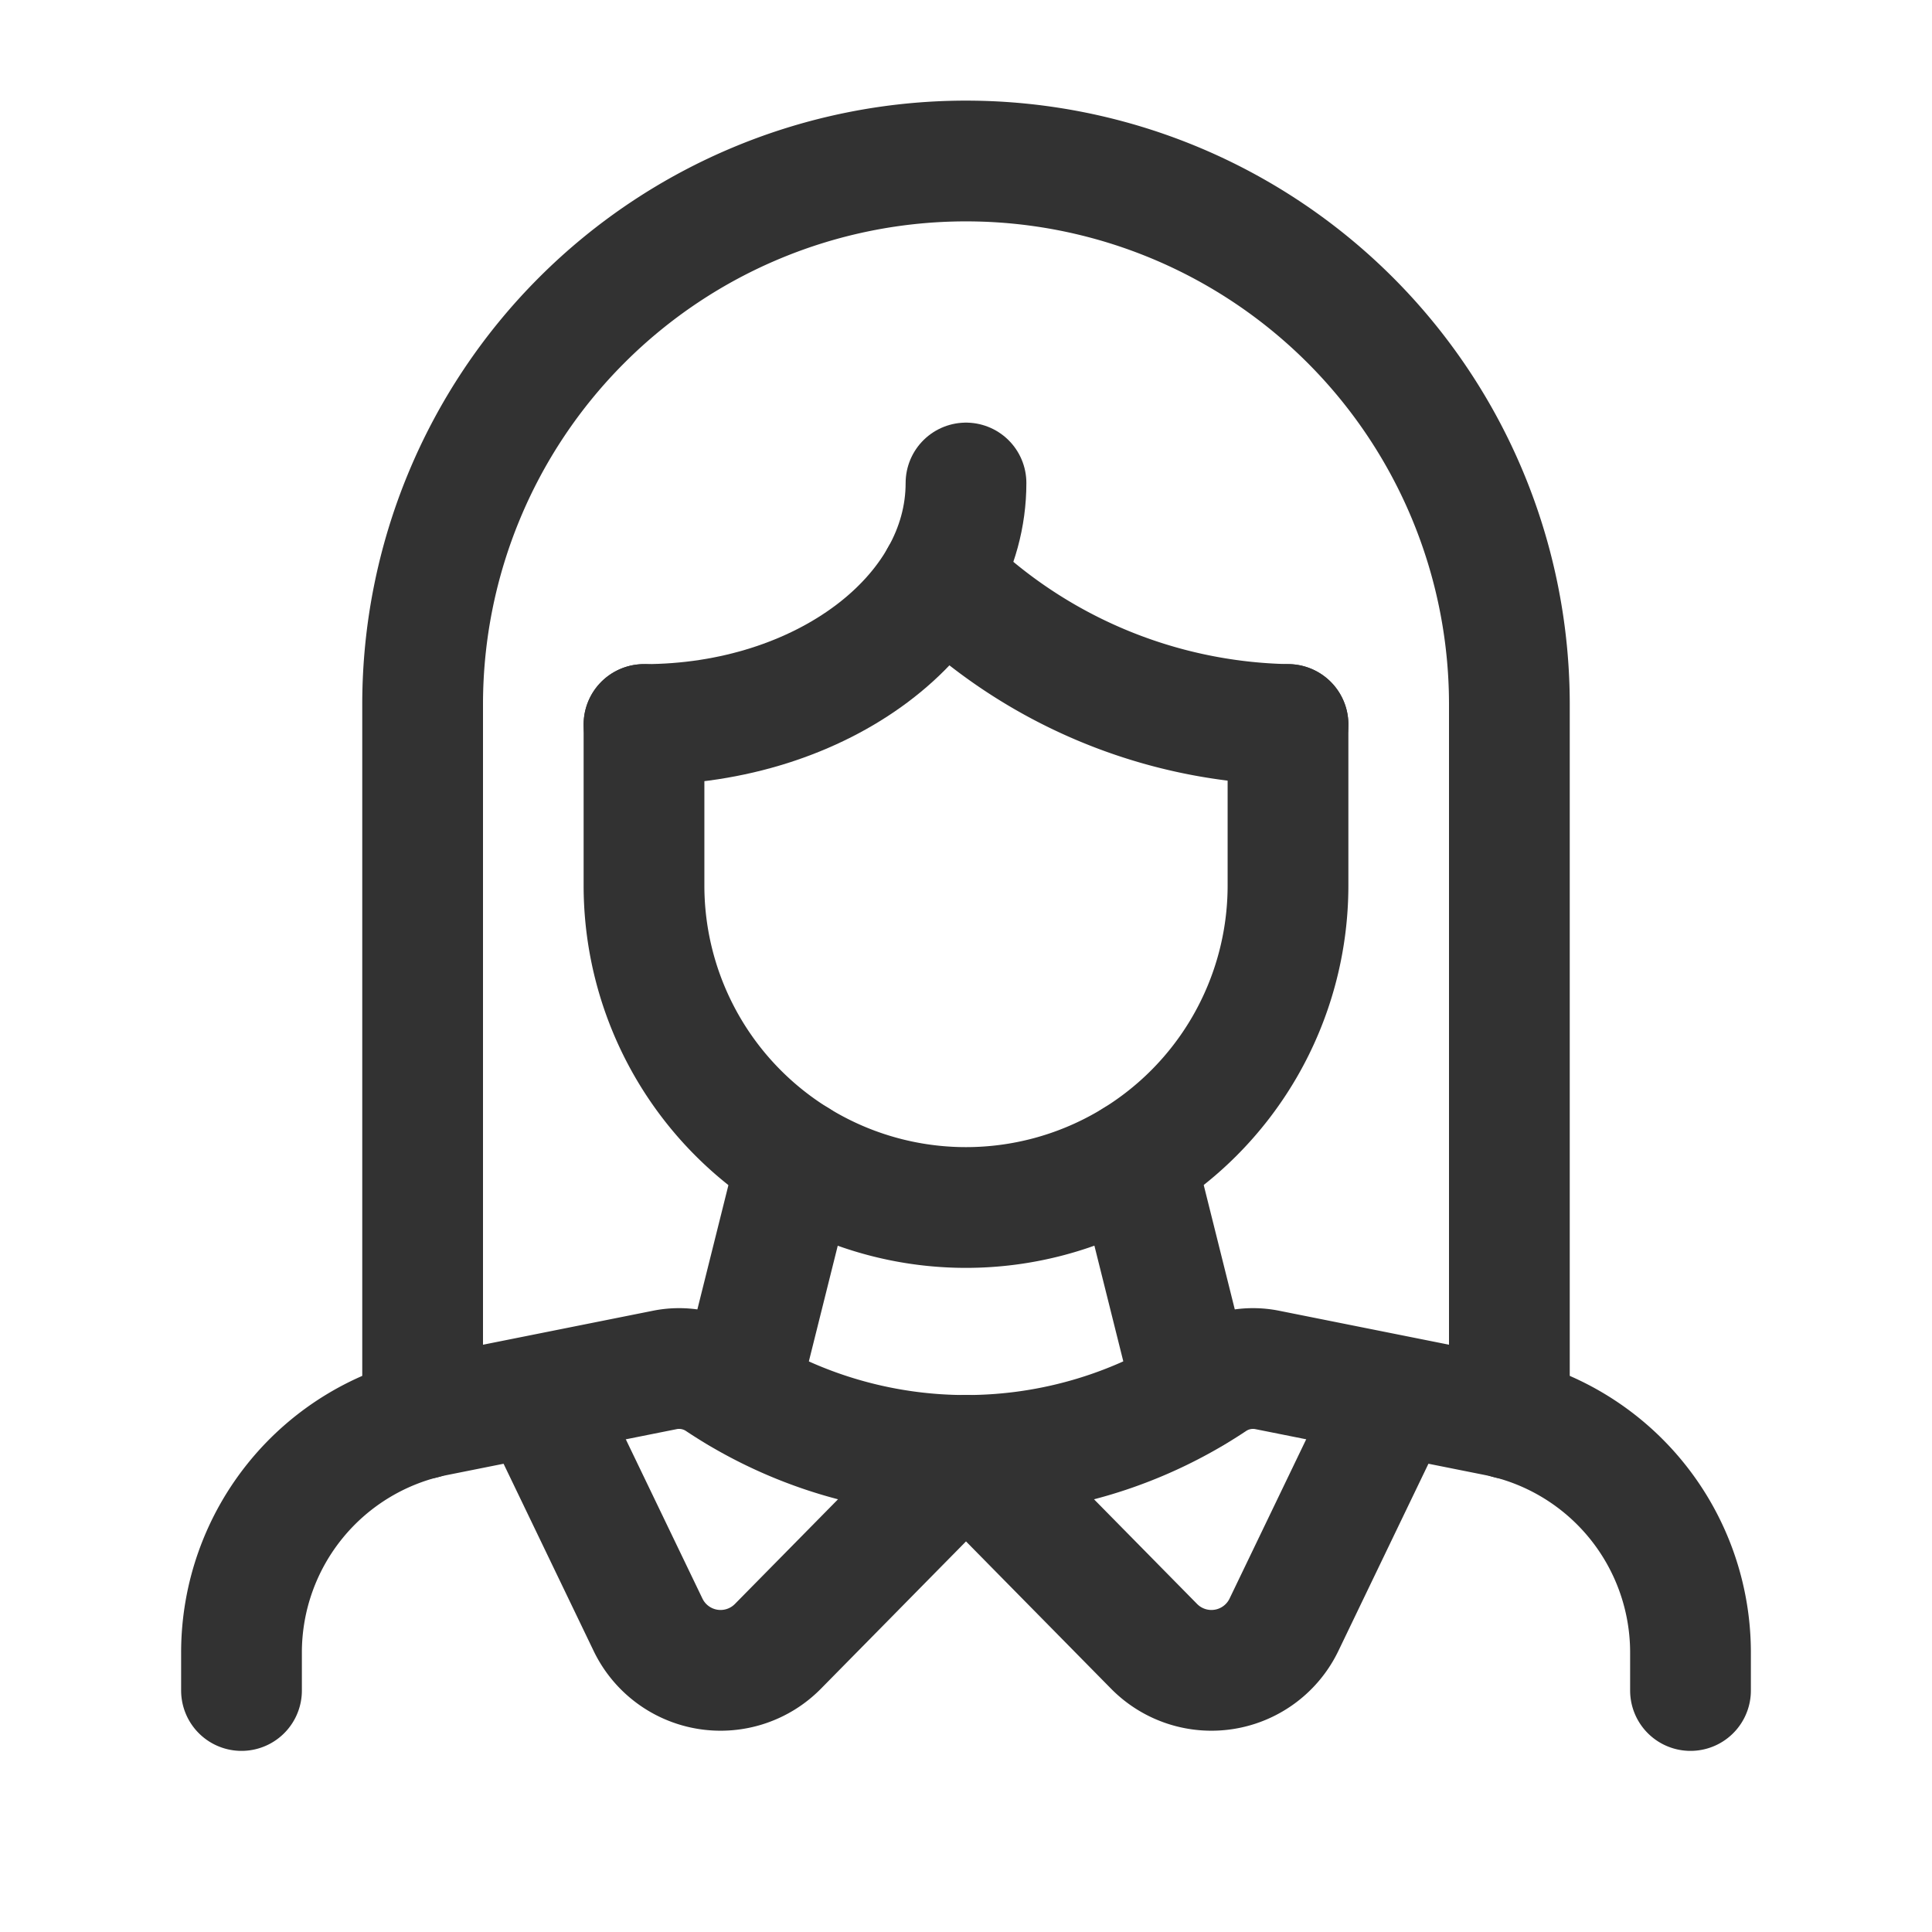 <svg xmlns="http://www.w3.org/2000/svg" viewBox="0 0 24 24"><rect width="24" height="24" fill="none"/><line x1="14.101" y1="14.405" x2="14.824" y2="17.299" fill="none" stroke="#323232" stroke-linecap="round" stroke-linejoin="round" stroke-width="1.5"/><line x1="9.901" y1="14.405" x2="9.178" y2="17.299" fill="none" stroke="#323232" stroke-linecap="round" stroke-linejoin="round" stroke-width="1.5"/><path d="M6.683,17.342l1.367,2.841a1,1,0,0,0,1.614.268L12,18.079l2.336,2.372a1,1,0,0,0,1.614-.268l1.367-2.841" fill="none" stroke="#323232" stroke-linecap="round" stroke-linejoin="round" stroke-width="1.5"/><path d="M12,6c0,1.657-1.791,3-4,3" fill="none" stroke="#323232" stroke-linecap="round" stroke-linejoin="round" stroke-width="1.5"/><path d="M16,9a6.285,6.285,0,0,1-4.316-1.83" fill="none" stroke="#323232" stroke-linecap="round" stroke-linejoin="round" stroke-width="1.5"/><path d="M3,21v-.471a3,3,0,0,1,2.412-2.942l2.846-.569a.904.904,0,0,1,.679.134h0a5.522,5.522,0,0,0,6.127,0h0a.904.904,0,0,1,.679-.134l2.846.569A3,3,0,0,1,21,20.529V21" fill="none" stroke="#323232" stroke-linecap="round" stroke-linejoin="round" stroke-width="1.5"/><path d="M18.75,17.625V8.75A6.75,6.75,0,0,0,12,2h0A6.75,6.75,0,0,0,5.25,8.75v8.875" fill="none" stroke="#323232" stroke-linecap="round" stroke-linejoin="round" stroke-width="1.5"/><path d="M16,9v2a4,4,0,0,1-4,4h0a4,4,0,0,1-4-4V9" fill="none" stroke="#323232" stroke-linecap="round" stroke-linejoin="round" stroke-width="1.5"/></svg>